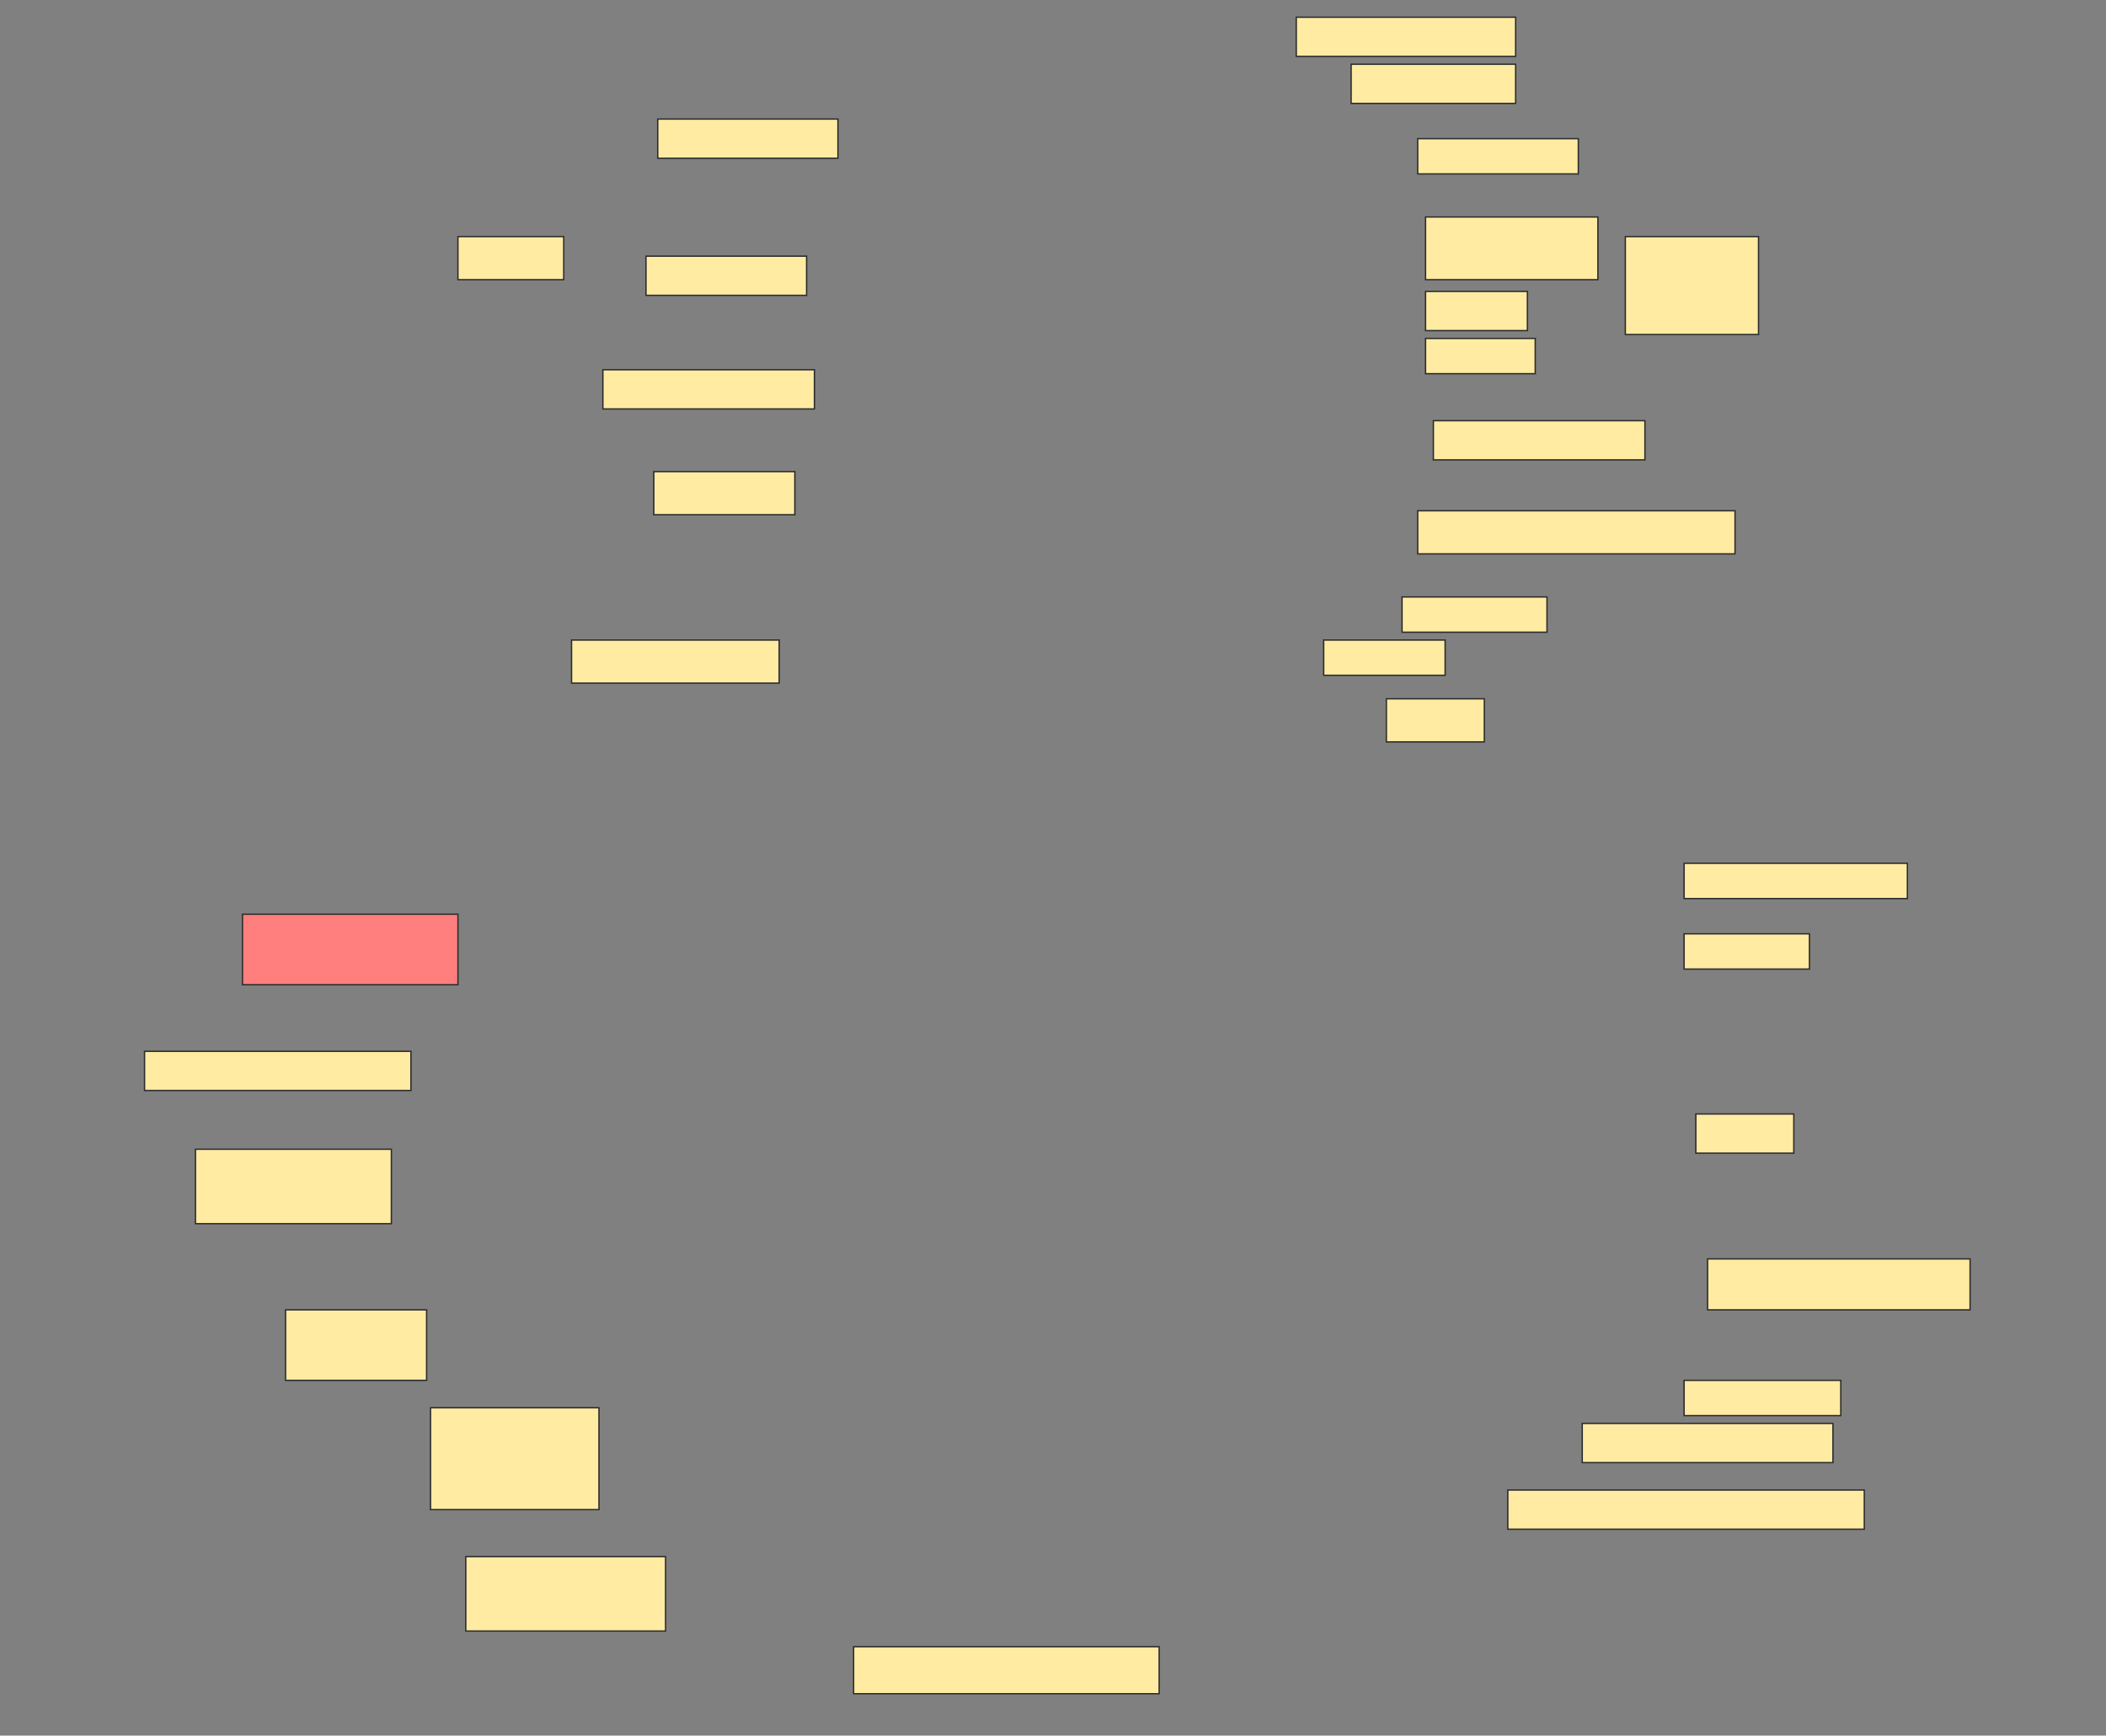 <svg height="1266" width="1536" xmlns="http://www.w3.org/2000/svg">
 <rect width="100%" height="100%" fill="#808080" stroke="none"/>
 <!-- Created with Image Occlusion Enhanced -->
 <g>
  <title>Labels</title>
 </g>
 <g>
  <title>Masks</title>
  <rect fill="#FFEBA2" height="28.571" id="fca20e3d15104b3f9e4d4f7507be8b0d-ao-1" stroke="#2D2D2D" width="160" x="945.429" y="12.571"/>
  <rect fill="#FFEBA2" height="28.571" id="fca20e3d15104b3f9e4d4f7507be8b0d-ao-2" stroke="#2D2D2D" width="120" x="985.429" y="46.857"/>
  <g id="fca20e3d15104b3f9e4d4f7507be8b0d-ao-3">
   <rect fill="#FFEBA2" height="31.429" stroke="#2D2D2D" width="77.143" x="334" y="172.571"/>
   <rect fill="#FFEBA2" height="28.571" stroke="#2D2D2D" width="131.429" x="479.714" y="86.857"/>
   <rect fill="#FFEBA2" height="28.571" stroke="#2D2D2D" width="117.143" x="471.143" y="186.857"/>
   <rect fill="#FFEBA2" height="28.571" stroke="#2D2D2D" width="154.286" x="439.714" y="269.714"/>
  </g>
  <rect fill="#FFEBA2" height="25.714" id="fca20e3d15104b3f9e4d4f7507be8b0d-ao-4" stroke="#2D2D2D" stroke-dasharray="null" stroke-linecap="null" stroke-linejoin="null" width="117.143" x="1034" y="101.143"/>
  <g id="fca20e3d15104b3f9e4d4f7507be8b0d-ao-5">
   <rect fill="#FFEBA2" height="71.429" stroke="#2D2D2D" stroke-dasharray="null" stroke-linecap="null" stroke-linejoin="null" width="97.143" x="1185.429" y="172.571"/>
   <rect fill="#FFEBA2" height="45.714" stroke="#2D2D2D" stroke-dasharray="null" stroke-linecap="null" stroke-linejoin="null" width="125.714" x="1039.714" y="158.286"/>
   <rect fill="#FFEBA2" height="28.571" stroke="#2D2D2D" stroke-dasharray="null" stroke-linecap="null" stroke-linejoin="null" width="74.286" x="1039.714" y="212.571"/>
   <rect fill="#FFEBA2" height="25.714" stroke="#2D2D2D" stroke-dasharray="null" stroke-linecap="null" stroke-linejoin="null" width="80" x="1039.714" y="246.857"/>
  </g>
  <rect fill="#FFEBA2" height="28.571" id="fca20e3d15104b3f9e4d4f7507be8b0d-ao-6" stroke="#2D2D2D" stroke-dasharray="null" stroke-linecap="null" stroke-linejoin="null" width="154.286" x="1045.429" y="306.857"/>
  <rect fill="#FFEBA2" height="31.429" id="fca20e3d15104b3f9e4d4f7507be8b0d-ao-7" stroke="#2D2D2D" stroke-dasharray="null" stroke-linecap="null" stroke-linejoin="null" width="102.857" x="476.857" y="344"/>
  <rect fill="#FFEBA2" height="31.429" id="fca20e3d15104b3f9e4d4f7507be8b0d-ao-8" stroke="#2D2D2D" stroke-dasharray="null" stroke-linecap="null" stroke-linejoin="null" width="231.429" x="1034" y="372.571"/>
  <rect fill="#FFEBA2" height="25.714" id="fca20e3d15104b3f9e4d4f7507be8b0d-ao-9" stroke="#2D2D2D" stroke-dasharray="null" stroke-linecap="null" stroke-linejoin="null" width="105.714" x="1022.572" y="435.429"/>
  <rect fill="#FFEBA2" height="25.714" id="fca20e3d15104b3f9e4d4f7507be8b0d-ao-10" stroke="#2D2D2D" stroke-dasharray="null" stroke-linecap="null" stroke-linejoin="null" width="88.571" x="965.429" y="466.857"/>
  <rect fill="#FFEBA2" height="31.429" id="fca20e3d15104b3f9e4d4f7507be8b0d-ao-11" stroke="#2D2D2D" stroke-dasharray="null" stroke-linecap="null" stroke-linejoin="null" width="151.429" x="416.857" y="466.857"/>
  <rect fill="#FFEBA2" height="31.429" id="fca20e3d15104b3f9e4d4f7507be8b0d-ao-12" stroke="#2D2D2D" stroke-dasharray="null" stroke-linecap="null" stroke-linejoin="null" width="71.429" x="1011.143" y="509.714"/>
  <rect fill="#FFEBA2" height="25.714" id="fca20e3d15104b3f9e4d4f7507be8b0d-ao-13" stroke="#2D2D2D" stroke-dasharray="null" stroke-linecap="null" stroke-linejoin="null" width="162.857" x="1228.286" y="629.714"/>
  <rect class="qshape" fill="#FF7E7E" height="51.429" id="fca20e3d15104b3f9e4d4f7507be8b0d-ao-14" stroke="#2D2D2D" stroke-dasharray="null" stroke-linecap="null" stroke-linejoin="null" width="157.143" x="176.857" y="666.857"/>
  <rect fill="#FFEBA2" height="25.714" id="fca20e3d15104b3f9e4d4f7507be8b0d-ao-15" stroke="#2D2D2D" stroke-dasharray="null" stroke-linecap="null" stroke-linejoin="null" width="91.429" x="1228.286" y="681.143"/>
  <rect fill="#FFEBA2" height="28.571" id="fca20e3d15104b3f9e4d4f7507be8b0d-ao-16" stroke="#2D2D2D" stroke-dasharray="null" stroke-linecap="null" stroke-linejoin="null" width="194.286" x="105.429" y="766.857"/>
  <rect fill="#FFEBA2" height="28.571" id="fca20e3d15104b3f9e4d4f7507be8b0d-ao-17" stroke="#2D2D2D" stroke-dasharray="null" stroke-linecap="null" stroke-linejoin="null" width="71.429" x="1236.857" y="812.571"/>
  <rect fill="#FFEBA2" height="54.286" id="fca20e3d15104b3f9e4d4f7507be8b0d-ao-18" stroke="#2D2D2D" stroke-dasharray="null" stroke-linecap="null" stroke-linejoin="null" width="142.857" x="142.571" y="838.286"/>
  <rect fill="#FFEBA2" height="37.143" id="fca20e3d15104b3f9e4d4f7507be8b0d-ao-19" stroke="#2D2D2D" stroke-dasharray="null" stroke-linecap="null" stroke-linejoin="null" width="191.429" x="1245.429" y="918.286"/>
  <rect fill="#FFEBA2" height="51.429" id="fca20e3d15104b3f9e4d4f7507be8b0d-ao-20" stroke="#2D2D2D" stroke-dasharray="null" stroke-linecap="null" stroke-linejoin="null" width="102.857" x="208.286" y="955.429"/>
  <rect fill="#FFEBA2" height="25.714" id="fca20e3d15104b3f9e4d4f7507be8b0d-ao-21" stroke="#2D2D2D" stroke-dasharray="null" stroke-linecap="null" stroke-linejoin="null" width="114.286" x="1228.286" y="1006.857"/>
  <rect fill="#FFEBA2" height="74.286" id="fca20e3d15104b3f9e4d4f7507be8b0d-ao-22" stroke="#2D2D2D" stroke-dasharray="null" stroke-linecap="null" stroke-linejoin="null" width="122.857" x="314" y="1026.857"/>
  <rect fill="#FFEBA2" height="28.571" id="fca20e3d15104b3f9e4d4f7507be8b0d-ao-23" stroke="#2D2D2D" stroke-dasharray="null" stroke-linecap="null" stroke-linejoin="null" width="182.857" x="1154" y="1038.286"/>
  <rect fill="#FFEBA2" height="28.571" id="fca20e3d15104b3f9e4d4f7507be8b0d-ao-24" stroke="#2D2D2D" stroke-dasharray="null" stroke-linecap="null" stroke-linejoin="null" width="260" x="1099.714" y="1086.857"/>
  <rect fill="#FFEBA2" height="54.286" id="fca20e3d15104b3f9e4d4f7507be8b0d-ao-25" stroke="#2D2D2D" stroke-dasharray="null" stroke-linecap="null" stroke-linejoin="null" width="145.714" x="339.714" y="1135.429"/>
  <rect fill="#FFEBA2" height="34.286" id="fca20e3d15104b3f9e4d4f7507be8b0d-ao-26" stroke="#2D2D2D" stroke-dasharray="null" stroke-linecap="null" stroke-linejoin="null" width="222.857" x="622.572" y="1201.143"/>
 </g>
</svg>